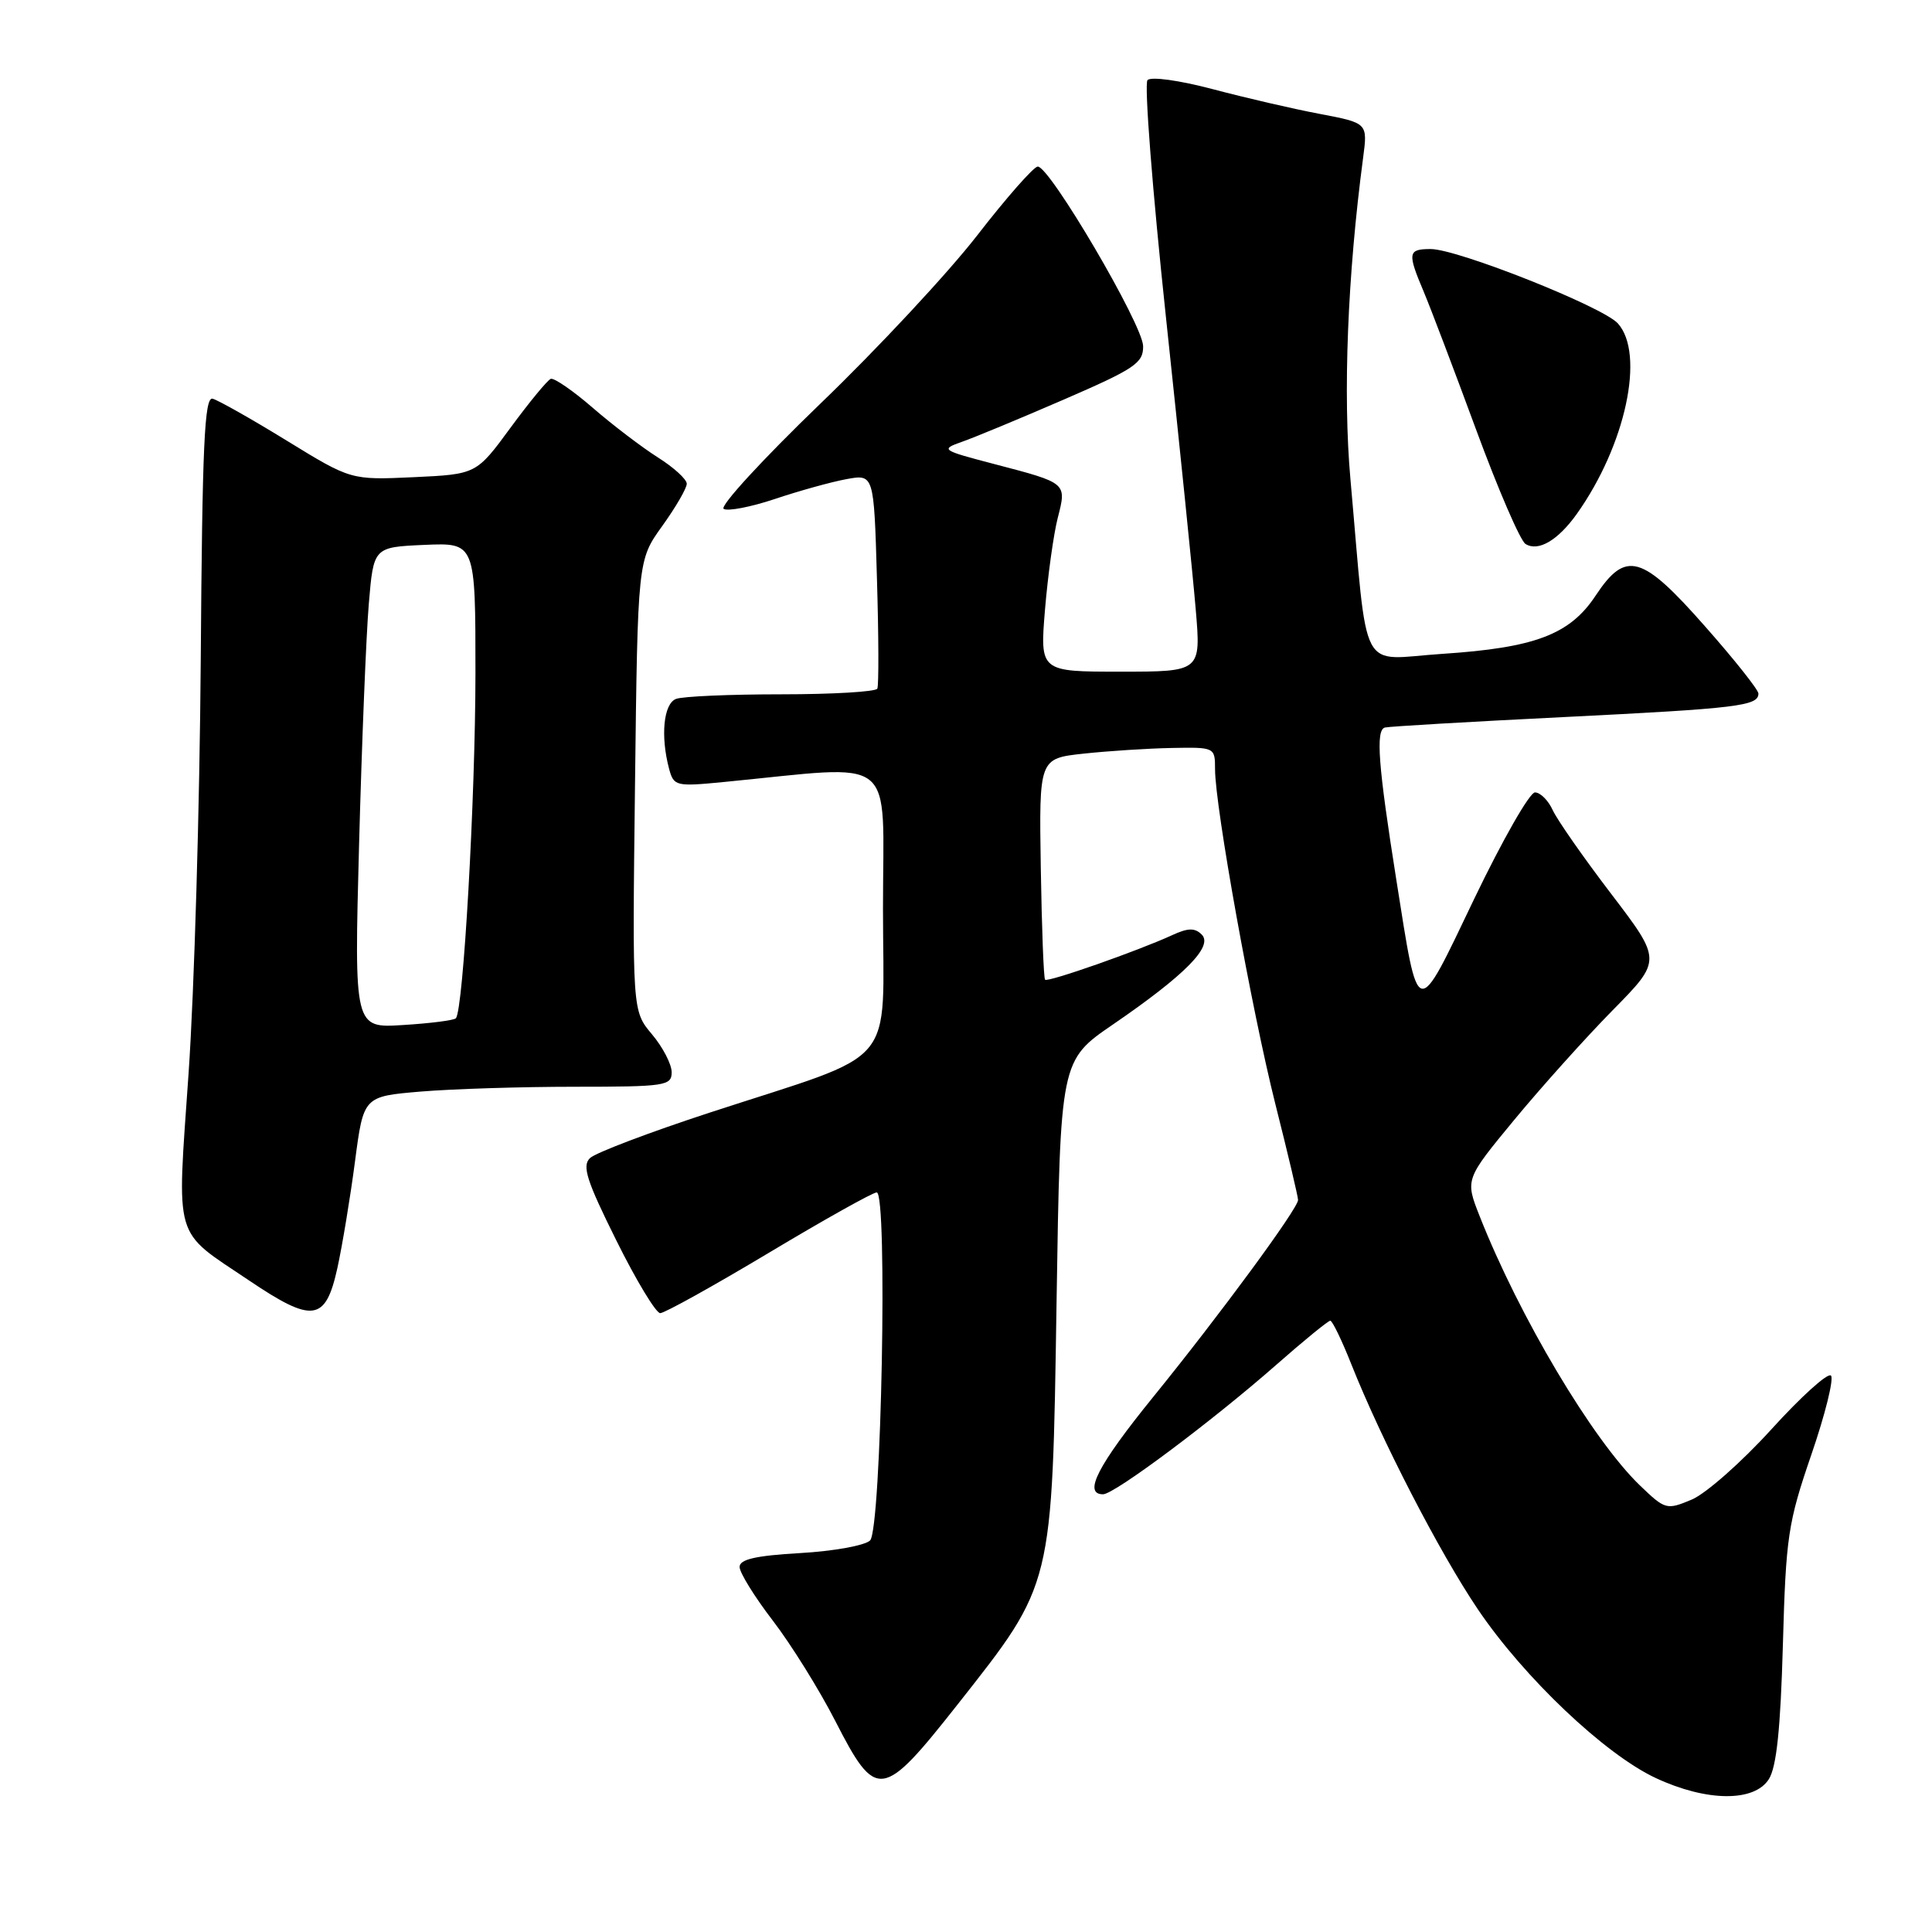 <?xml version="1.0" encoding="UTF-8" standalone="no"?>
<!DOCTYPE svg PUBLIC "-//W3C//DTD SVG 1.1//EN" "http://www.w3.org/Graphics/SVG/1.1/DTD/svg11.dtd" >
<svg xmlns="http://www.w3.org/2000/svg" xmlns:xlink="http://www.w3.org/1999/xlink" version="1.1" viewBox="0 0 256 256">
 <g >
 <path fill="currentColor"
d=" M 234.38 235.75 C 235.40 234.14 235.93 229.09 236.24 218.00 C 236.64 203.62 236.91 201.79 240.01 192.76 C 241.85 187.41 243.02 182.69 242.61 182.27 C 242.19 181.86 238.64 185.07 234.71 189.40 C 230.77 193.74 226.02 197.93 224.15 198.71 C 220.83 200.10 220.65 200.05 217.29 196.82 C 211.01 190.77 201.30 174.44 196.05 161.12 C 194.14 156.27 194.14 156.27 200.65 148.38 C 204.23 144.05 210.09 137.52 213.68 133.87 C 220.20 127.25 220.20 127.25 213.52 118.48 C 209.84 113.66 206.35 108.66 205.75 107.36 C 205.16 106.06 204.10 105.00 203.39 105.00 C 202.68 105.00 199.07 111.34 195.35 119.08 C 187.57 135.33 188.01 135.44 185.02 116.58 C 182.61 101.38 182.26 96.73 183.51 96.40 C 184.05 96.26 194.77 95.63 207.33 95.01 C 230.26 93.87 233.00 93.54 233.00 91.90 C 233.00 91.41 229.83 87.41 225.94 83.01 C 217.55 73.48 215.43 72.88 211.43 78.92 C 208.02 84.08 203.40 85.83 191.11 86.64 C 179.90 87.37 181.32 90.08 178.94 63.50 C 177.93 52.22 178.55 36.52 180.62 20.90 C 181.23 16.30 181.23 16.30 174.86 15.09 C 171.36 14.43 164.98 12.95 160.68 11.81 C 156.24 10.64 152.51 10.12 152.05 10.62 C 151.60 11.10 152.70 25.23 154.49 42.00 C 156.28 58.77 158.06 76.21 158.44 80.75 C 159.14 89.00 159.14 89.00 148.46 89.00 C 137.79 89.00 137.79 89.00 138.47 80.75 C 138.85 76.21 139.61 70.75 140.16 68.61 C 141.35 63.96 141.42 64.02 131.75 61.49 C 124.72 59.65 124.59 59.56 127.47 58.54 C 129.11 57.97 135.18 55.45 140.97 52.94 C 150.36 48.87 151.50 48.11 151.47 45.87 C 151.45 43.06 139.06 21.97 137.50 22.07 C 136.95 22.11 133.35 26.20 129.50 31.17 C 125.65 36.14 116.29 46.19 108.69 53.50 C 101.09 60.82 95.33 67.09 95.89 67.43 C 96.44 67.77 99.51 67.18 102.70 66.11 C 105.89 65.04 110.14 63.86 112.15 63.49 C 115.80 62.82 115.80 62.82 116.20 76.66 C 116.43 84.27 116.45 90.84 116.25 91.25 C 116.05 91.66 110.32 92.00 103.52 92.00 C 96.73 92.00 90.45 92.27 89.58 92.61 C 87.92 93.24 87.50 97.53 88.66 101.88 C 89.28 104.17 89.55 104.24 95.90 103.62 C 119.25 101.36 117.00 99.57 117.00 120.39 C 117.00 141.99 119.45 139.12 94.00 147.44 C 86.03 150.05 78.91 152.75 78.18 153.45 C 77.10 154.48 77.72 156.43 81.66 164.35 C 84.29 169.66 86.92 174.00 87.48 174.00 C 88.05 174.00 94.53 170.40 101.88 166.00 C 109.22 161.60 115.66 158.00 116.17 158.00 C 117.64 158.00 116.79 202.62 115.29 204.12 C 114.62 204.78 110.46 205.54 106.04 205.79 C 100.12 206.13 98.00 206.62 98.00 207.63 C 98.00 208.38 99.98 211.59 102.41 214.75 C 104.83 217.91 108.55 223.88 110.66 228.00 C 116.11 238.65 116.87 238.55 126.92 225.81 C 139.59 209.72 139.41 210.47 140.00 172.51 C 140.50 140.52 140.50 140.52 147.50 135.73 C 157.01 129.21 160.79 125.39 159.24 123.84 C 158.32 122.92 157.42 122.94 155.28 123.93 C 150.72 126.02 138.85 130.18 138.48 129.82 C 138.29 129.63 138.04 122.96 137.91 114.99 C 137.68 100.50 137.68 100.50 143.59 99.86 C 146.84 99.51 152.09 99.17 155.25 99.11 C 160.96 99.00 161.00 99.02 161.00 101.92 C 161.00 106.88 165.86 133.86 169.01 146.37 C 170.66 152.90 172.00 158.58 172.00 159.00 C 172.00 160.13 161.63 174.24 152.80 185.11 C 145.46 194.16 143.48 198.00 146.16 198.00 C 147.66 198.00 160.62 188.31 169.13 180.83 C 172.78 177.62 175.99 175.00 176.27 175.00 C 176.54 175.00 177.80 177.59 179.05 180.75 C 183.05 190.82 190.72 205.67 195.81 213.22 C 201.92 222.27 212.68 232.48 219.42 235.61 C 226.14 238.74 232.45 238.80 234.38 235.75 Z  M 44.71 168.00 C 45.37 164.97 46.42 158.63 47.04 153.89 C 48.17 145.28 48.17 145.28 55.73 144.64 C 59.90 144.29 69.08 144.00 76.15 144.00 C 88.16 144.00 89.00 143.87 89.00 142.08 C 89.00 141.02 87.83 138.76 86.39 137.05 C 83.78 133.95 83.78 133.95 84.14 104.09 C 84.50 74.22 84.50 74.22 87.75 69.70 C 89.54 67.21 91.00 64.69 91.00 64.10 C 91.00 63.51 89.28 61.94 87.17 60.61 C 85.07 59.28 81.19 56.33 78.56 54.05 C 75.93 51.77 73.41 50.04 72.98 50.20 C 72.54 50.37 70.14 53.28 67.65 56.67 C 63.12 62.84 63.12 62.84 54.81 63.23 C 46.50 63.61 46.50 63.61 38.00 58.39 C 33.33 55.52 28.90 53.02 28.17 52.83 C 27.09 52.56 26.80 59.01 26.60 87.50 C 26.46 106.75 25.74 131.35 24.99 142.18 C 23.43 164.80 22.86 162.84 32.99 169.66 C 41.46 175.37 43.14 175.13 44.71 168.00 Z  M 208.94 68.09 C 215.40 59.01 218.01 46.88 214.37 42.85 C 212.37 40.64 193.14 33.00 189.58 33.00 C 186.55 33.00 186.47 33.50 188.64 38.63 C 189.54 40.76 192.66 48.98 195.58 56.90 C 198.50 64.83 201.45 71.66 202.14 72.08 C 203.83 73.13 206.43 71.61 208.94 68.09 Z  M 47.58 111.87 C 47.94 98.47 48.52 84.12 48.87 80.00 C 49.50 72.50 49.50 72.50 56.25 72.20 C 63.00 71.91 63.00 71.91 63.00 89.20 C 62.99 105.79 61.39 133.94 60.40 134.93 C 60.14 135.20 57.00 135.60 53.42 135.82 C 46.93 136.24 46.93 136.24 47.58 111.87 Z "/>
</g>
</svg>